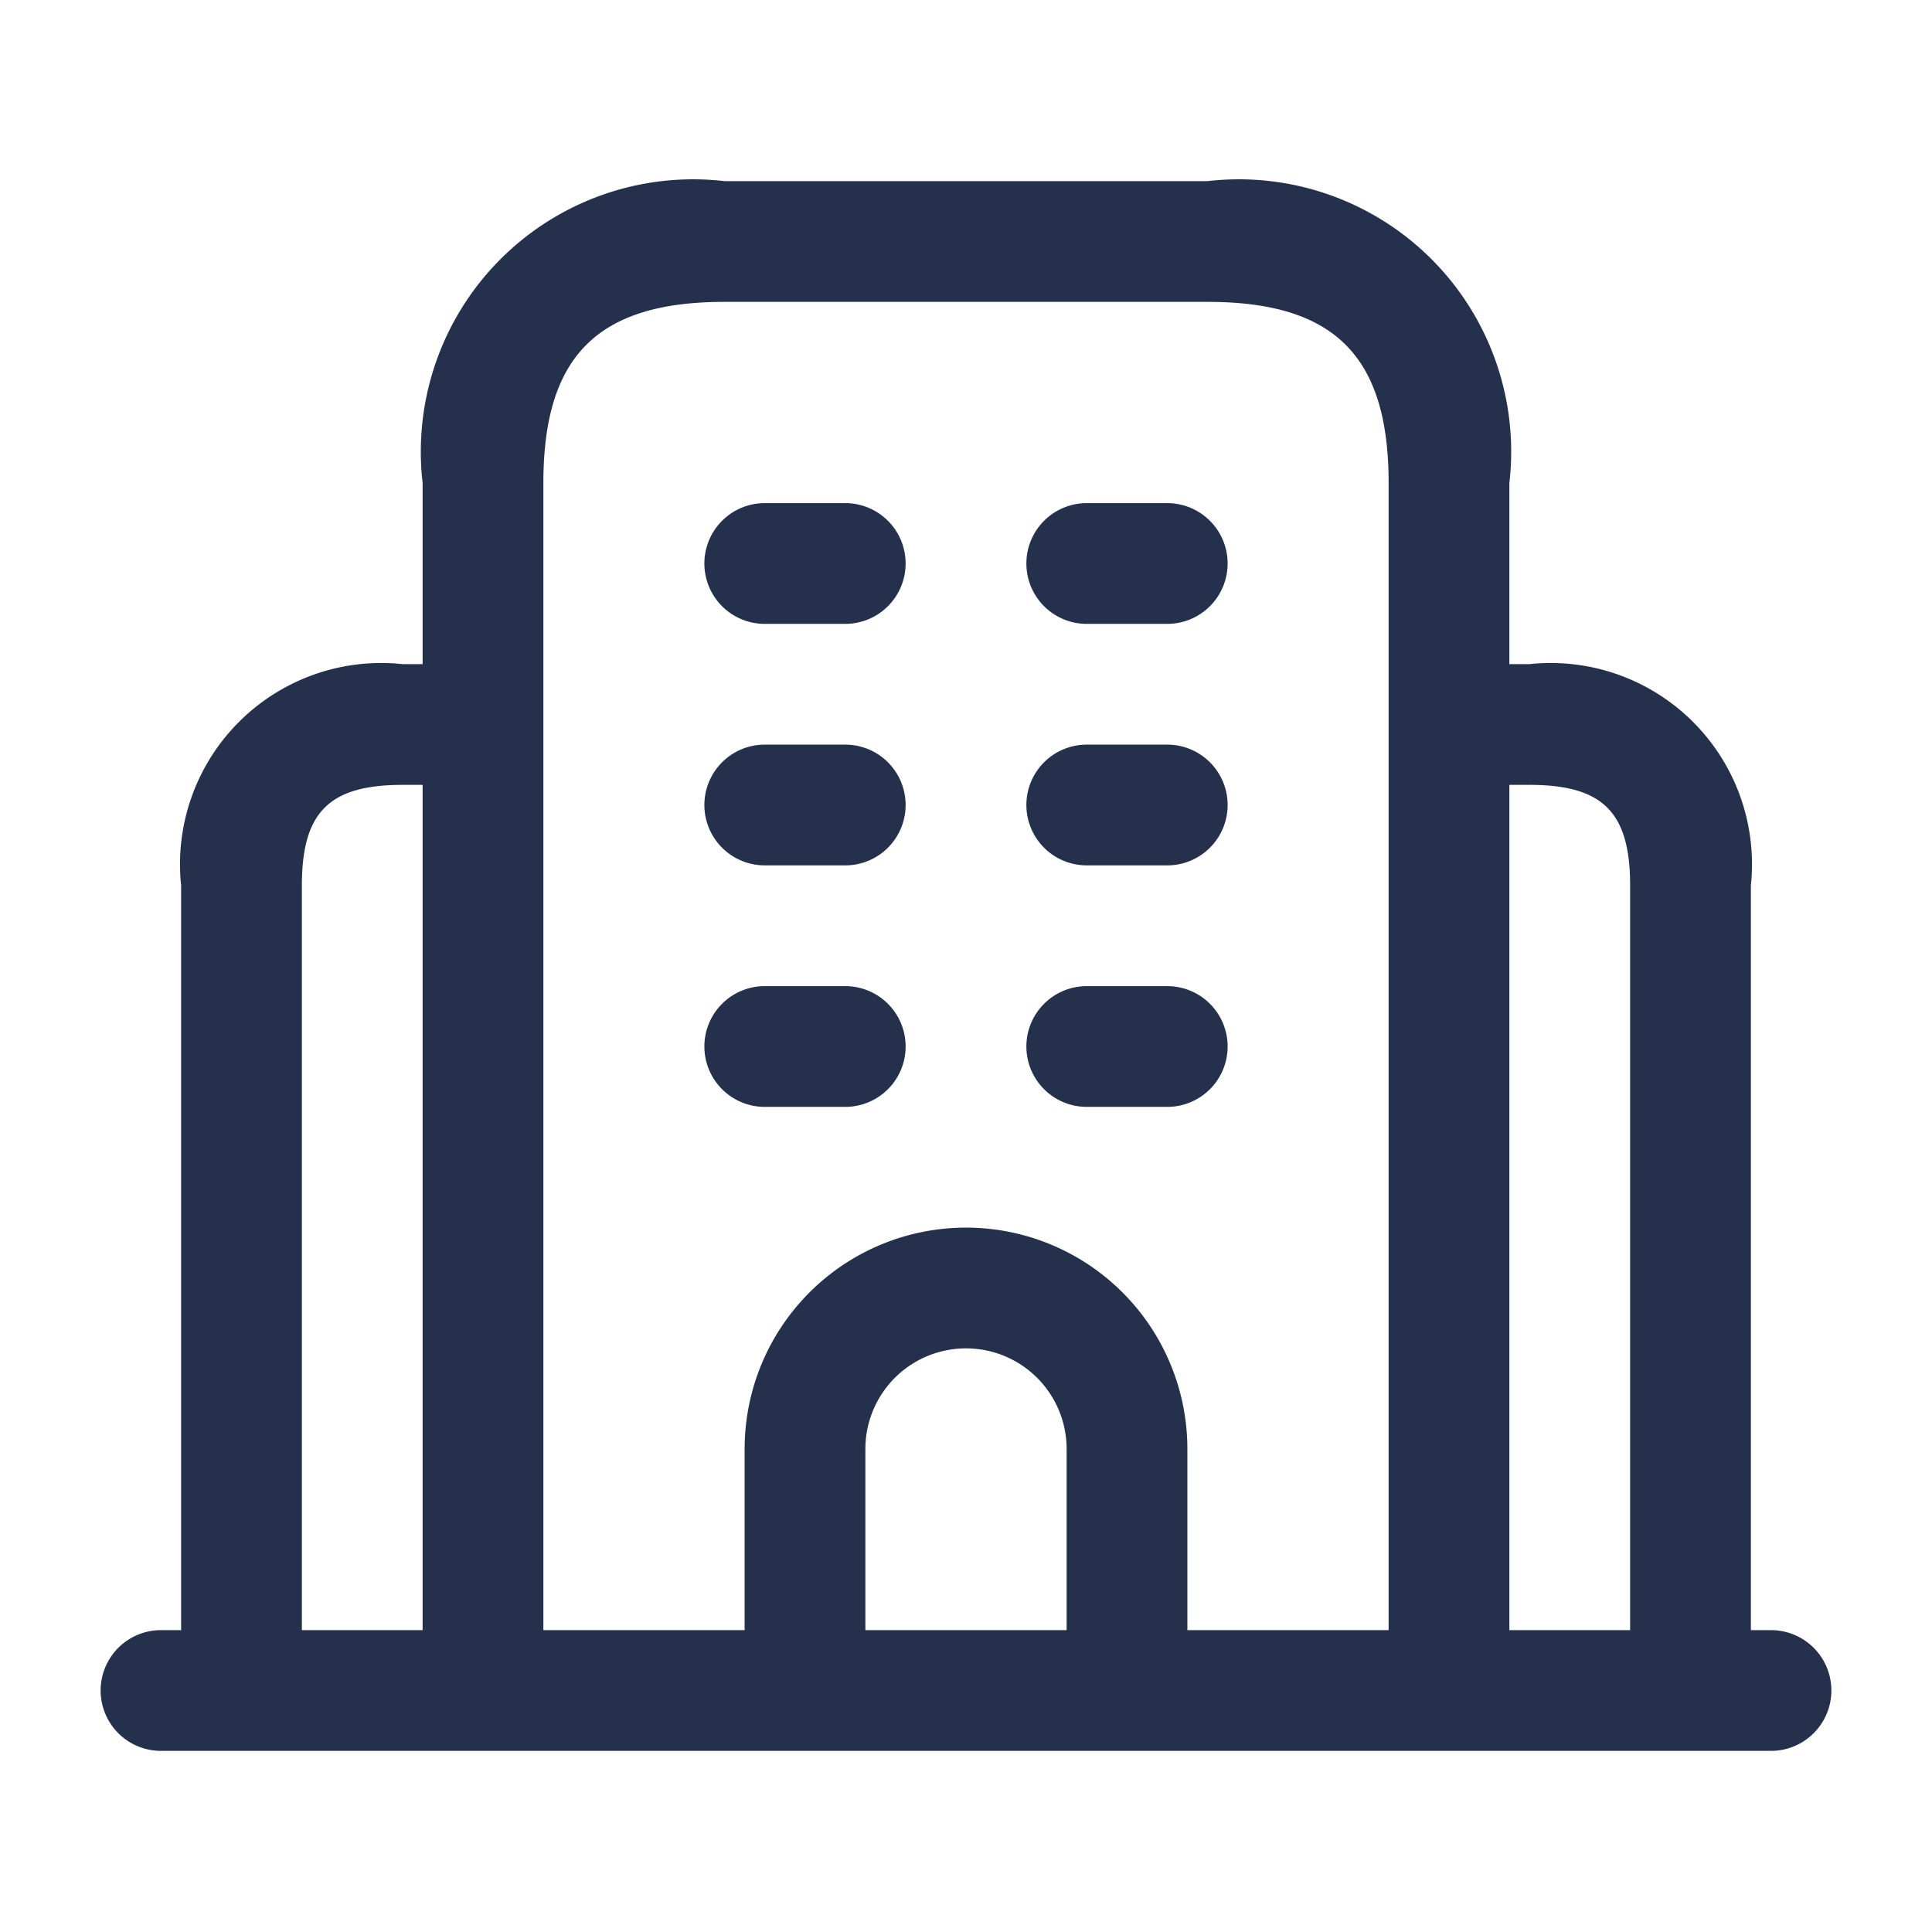 <svg id="Layer" xmlns="http://www.w3.org/2000/svg" viewBox="0 0 24 24"><defs><style>.cls-1{fill:#25314c;}</style></defs><path id="buildings-alt" class="cls-1" d="M22,20.25h-.25V11A2.5,2.5,0,0,0,19,8.25h-.25V6A3.383,3.383,0,0,0,15,2.25H9A3.383,3.383,0,0,0,5.25,6V8.25H5A2.5,2.5,0,0,0,2.25,11v9.25H2a.75.75,0,0,0,0,1.5H22a.75.75,0,0,0,0-1.5ZM6.75,6c0-1.577.673-2.25,2.25-2.25h6c1.577,0,2.25.673,2.25,2.25V20.25h-2.5V18a2.75,2.75,0,0,0-5.5,0v2.25H6.75Zm6.5,14.25h-2.5V18a1.25,1.25,0,0,1,2.5,0ZM3.75,11c0-.911.339-1.25,1.25-1.25h.25v10.5H3.75Zm15,9.25V9.75H19c.911,0,1.25.339,1.25,1.25v9.25ZM8.75,7a.75.75,0,0,1,.75-.75h1a.75.75,0,0,1,0,1.5h-1A.75.75,0,0,1,8.75,7Zm4,0a.75.75,0,0,1,.75-.75h1a.75.75,0,0,1,0,1.5h-1A.75.75,0,0,1,12.75,7Zm-4,3a.75.75,0,0,1,.75-.75h1a.75.75,0,0,1,0,1.5h-1A.75.75,0,0,1,8.75,10Zm4,0a.75.75,0,0,1,.75-.75h1a.75.75,0,0,1,0,1.5h-1A.75.75,0,0,1,12.75,10Zm-4,3a.75.75,0,0,1,.75-.75h1a.75.75,0,0,1,0,1.5h-1A.75.75,0,0,1,8.75,13Zm4,0a.75.75,0,0,1,.75-.75h1a.75.75,0,0,1,0,1.5h-1A.75.75,0,0,1,12.75,13Z"/></svg>